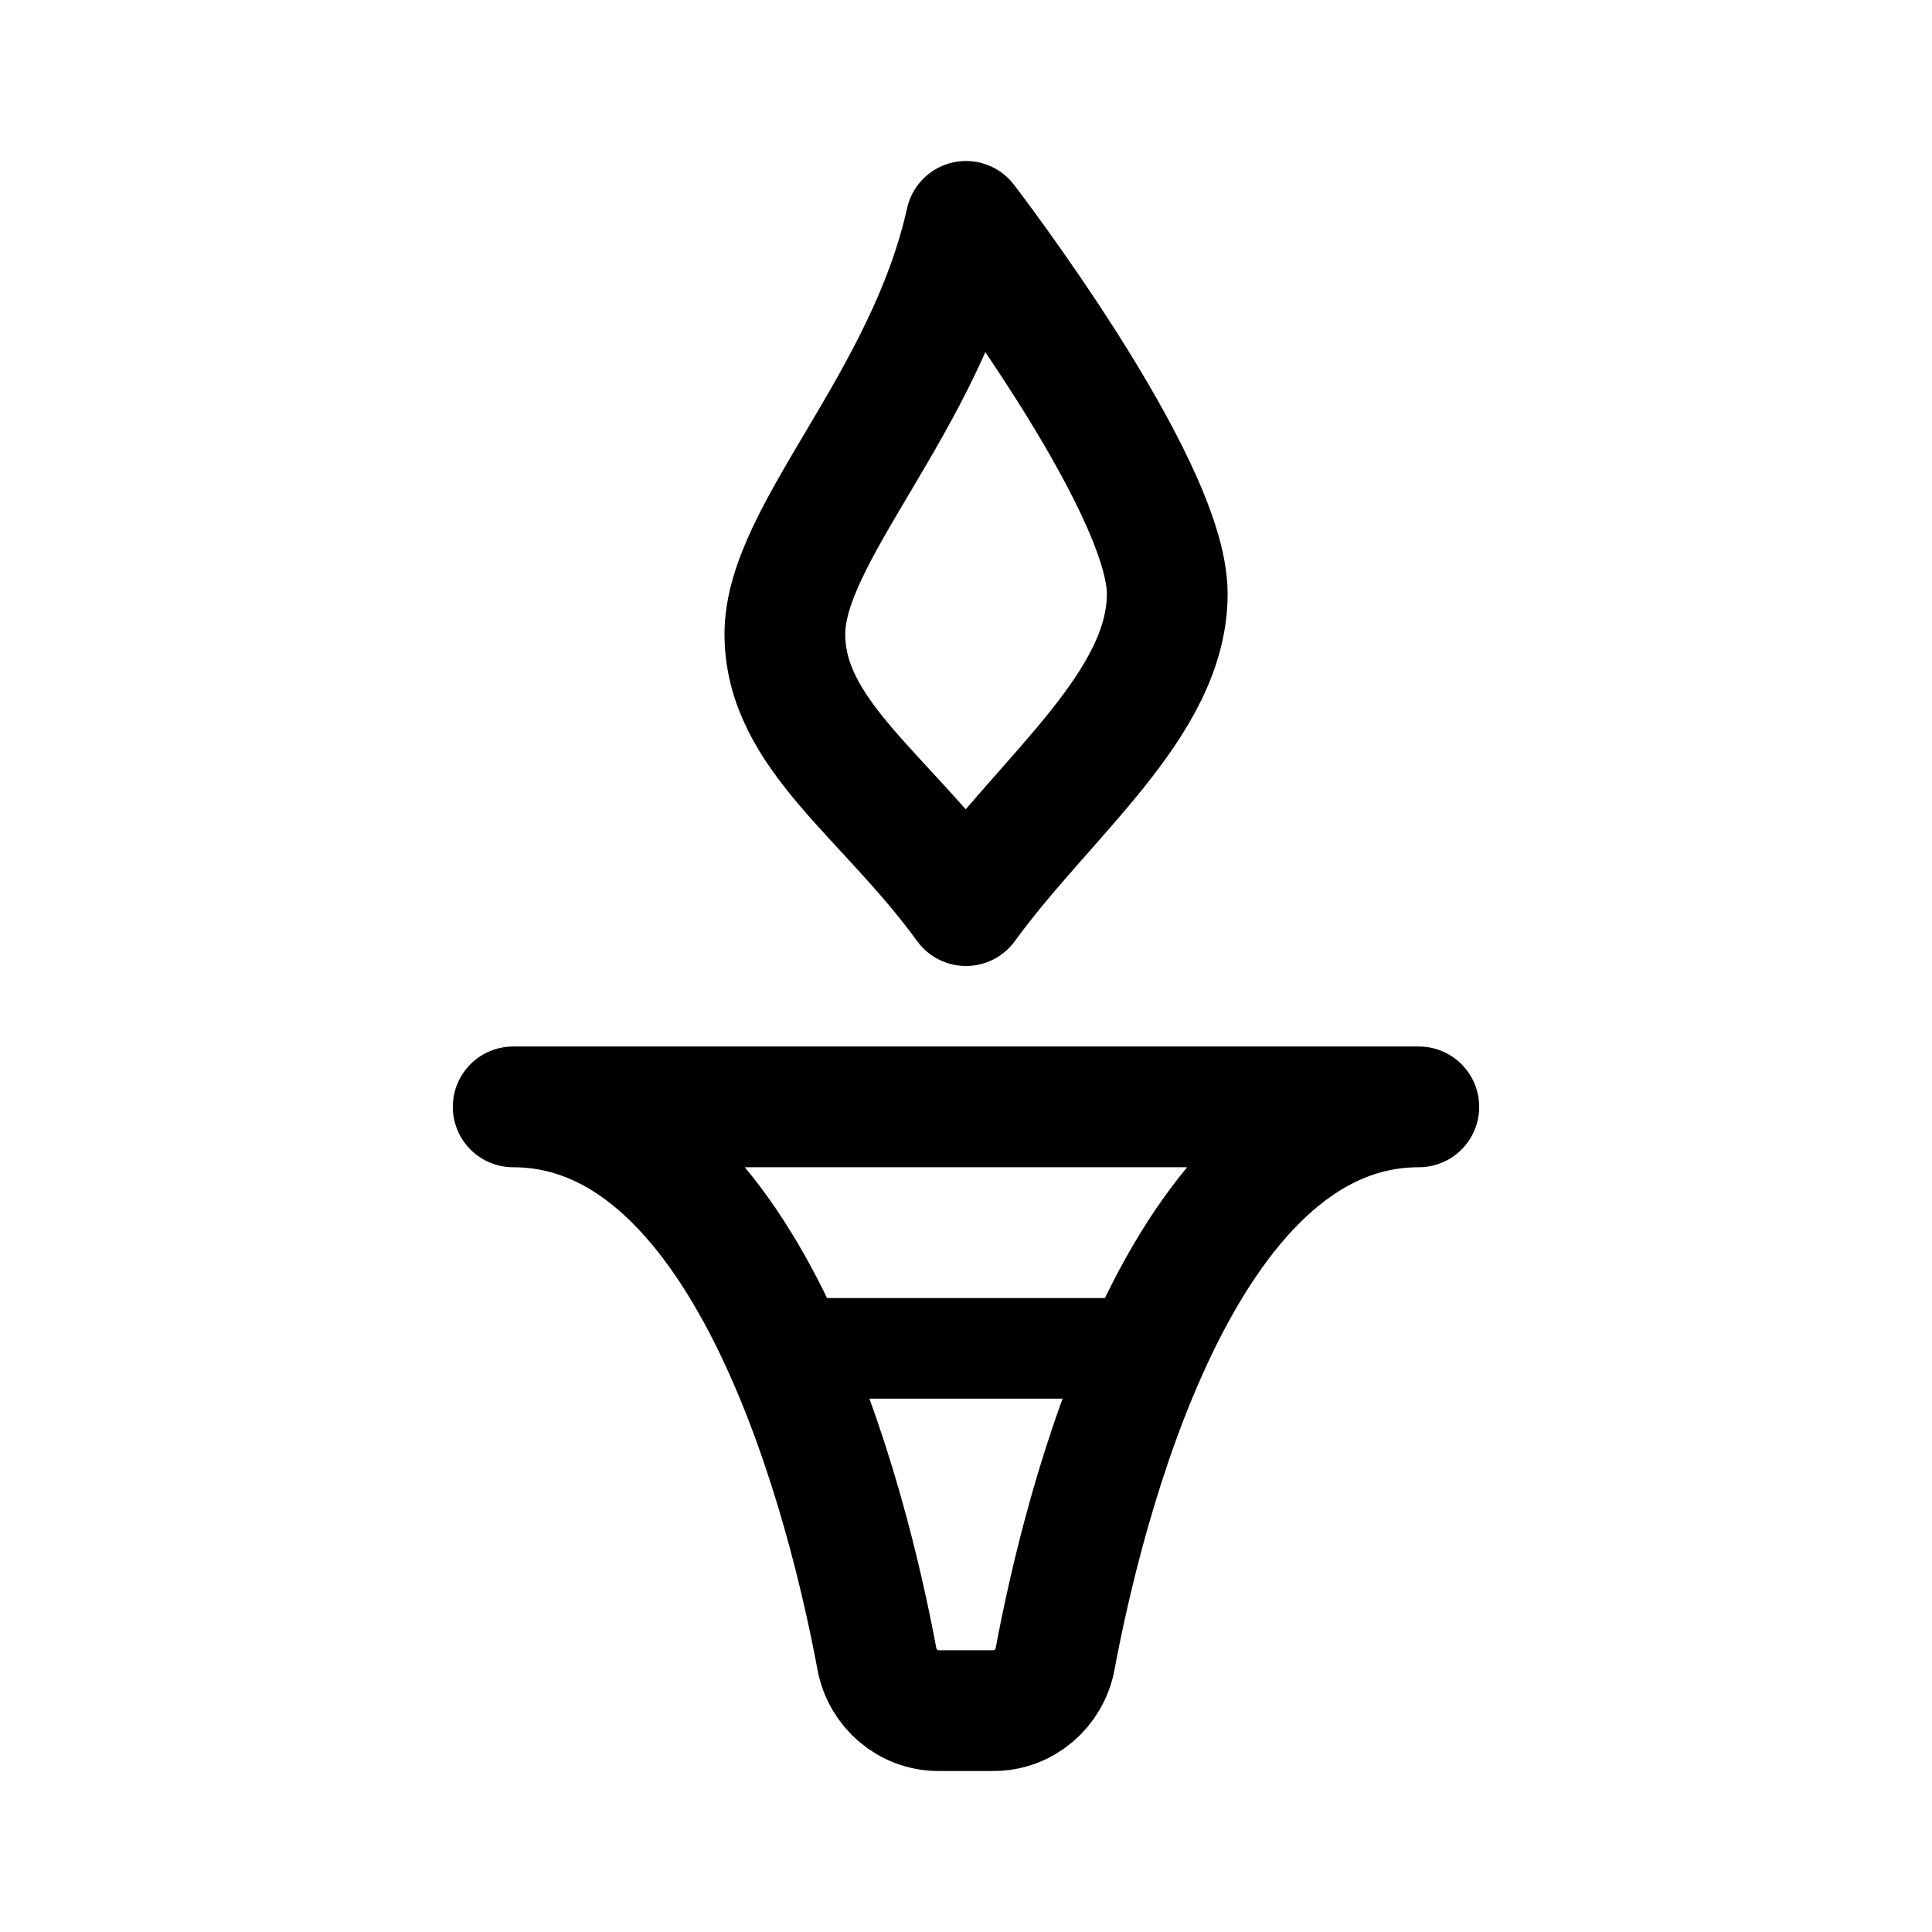 <svg xmlns="http://www.w3.org/2000/svg" width="192" height="192" fill="none" viewBox="0 0 192 192"><path stroke="#000" stroke-linecap="round" stroke-linejoin="round" stroke-width="12" d="M96 22s20 26 20 37-12 20-20 31c-8-11-18-17-18-27s14-23 18-41m-45 88h90c-23.764 0-33.427 40.29-36.141 54.839-.552 2.956-3.105 5.161-6.112 5.161h-5.494c-3.007 0-5.56-2.205-6.112-5.161C84.427 150.29 74.764 110 51 110"/><path stroke="#000" stroke-linecap="round" stroke-linejoin="round" stroke-width="10" d="M78 134h36"/></svg>